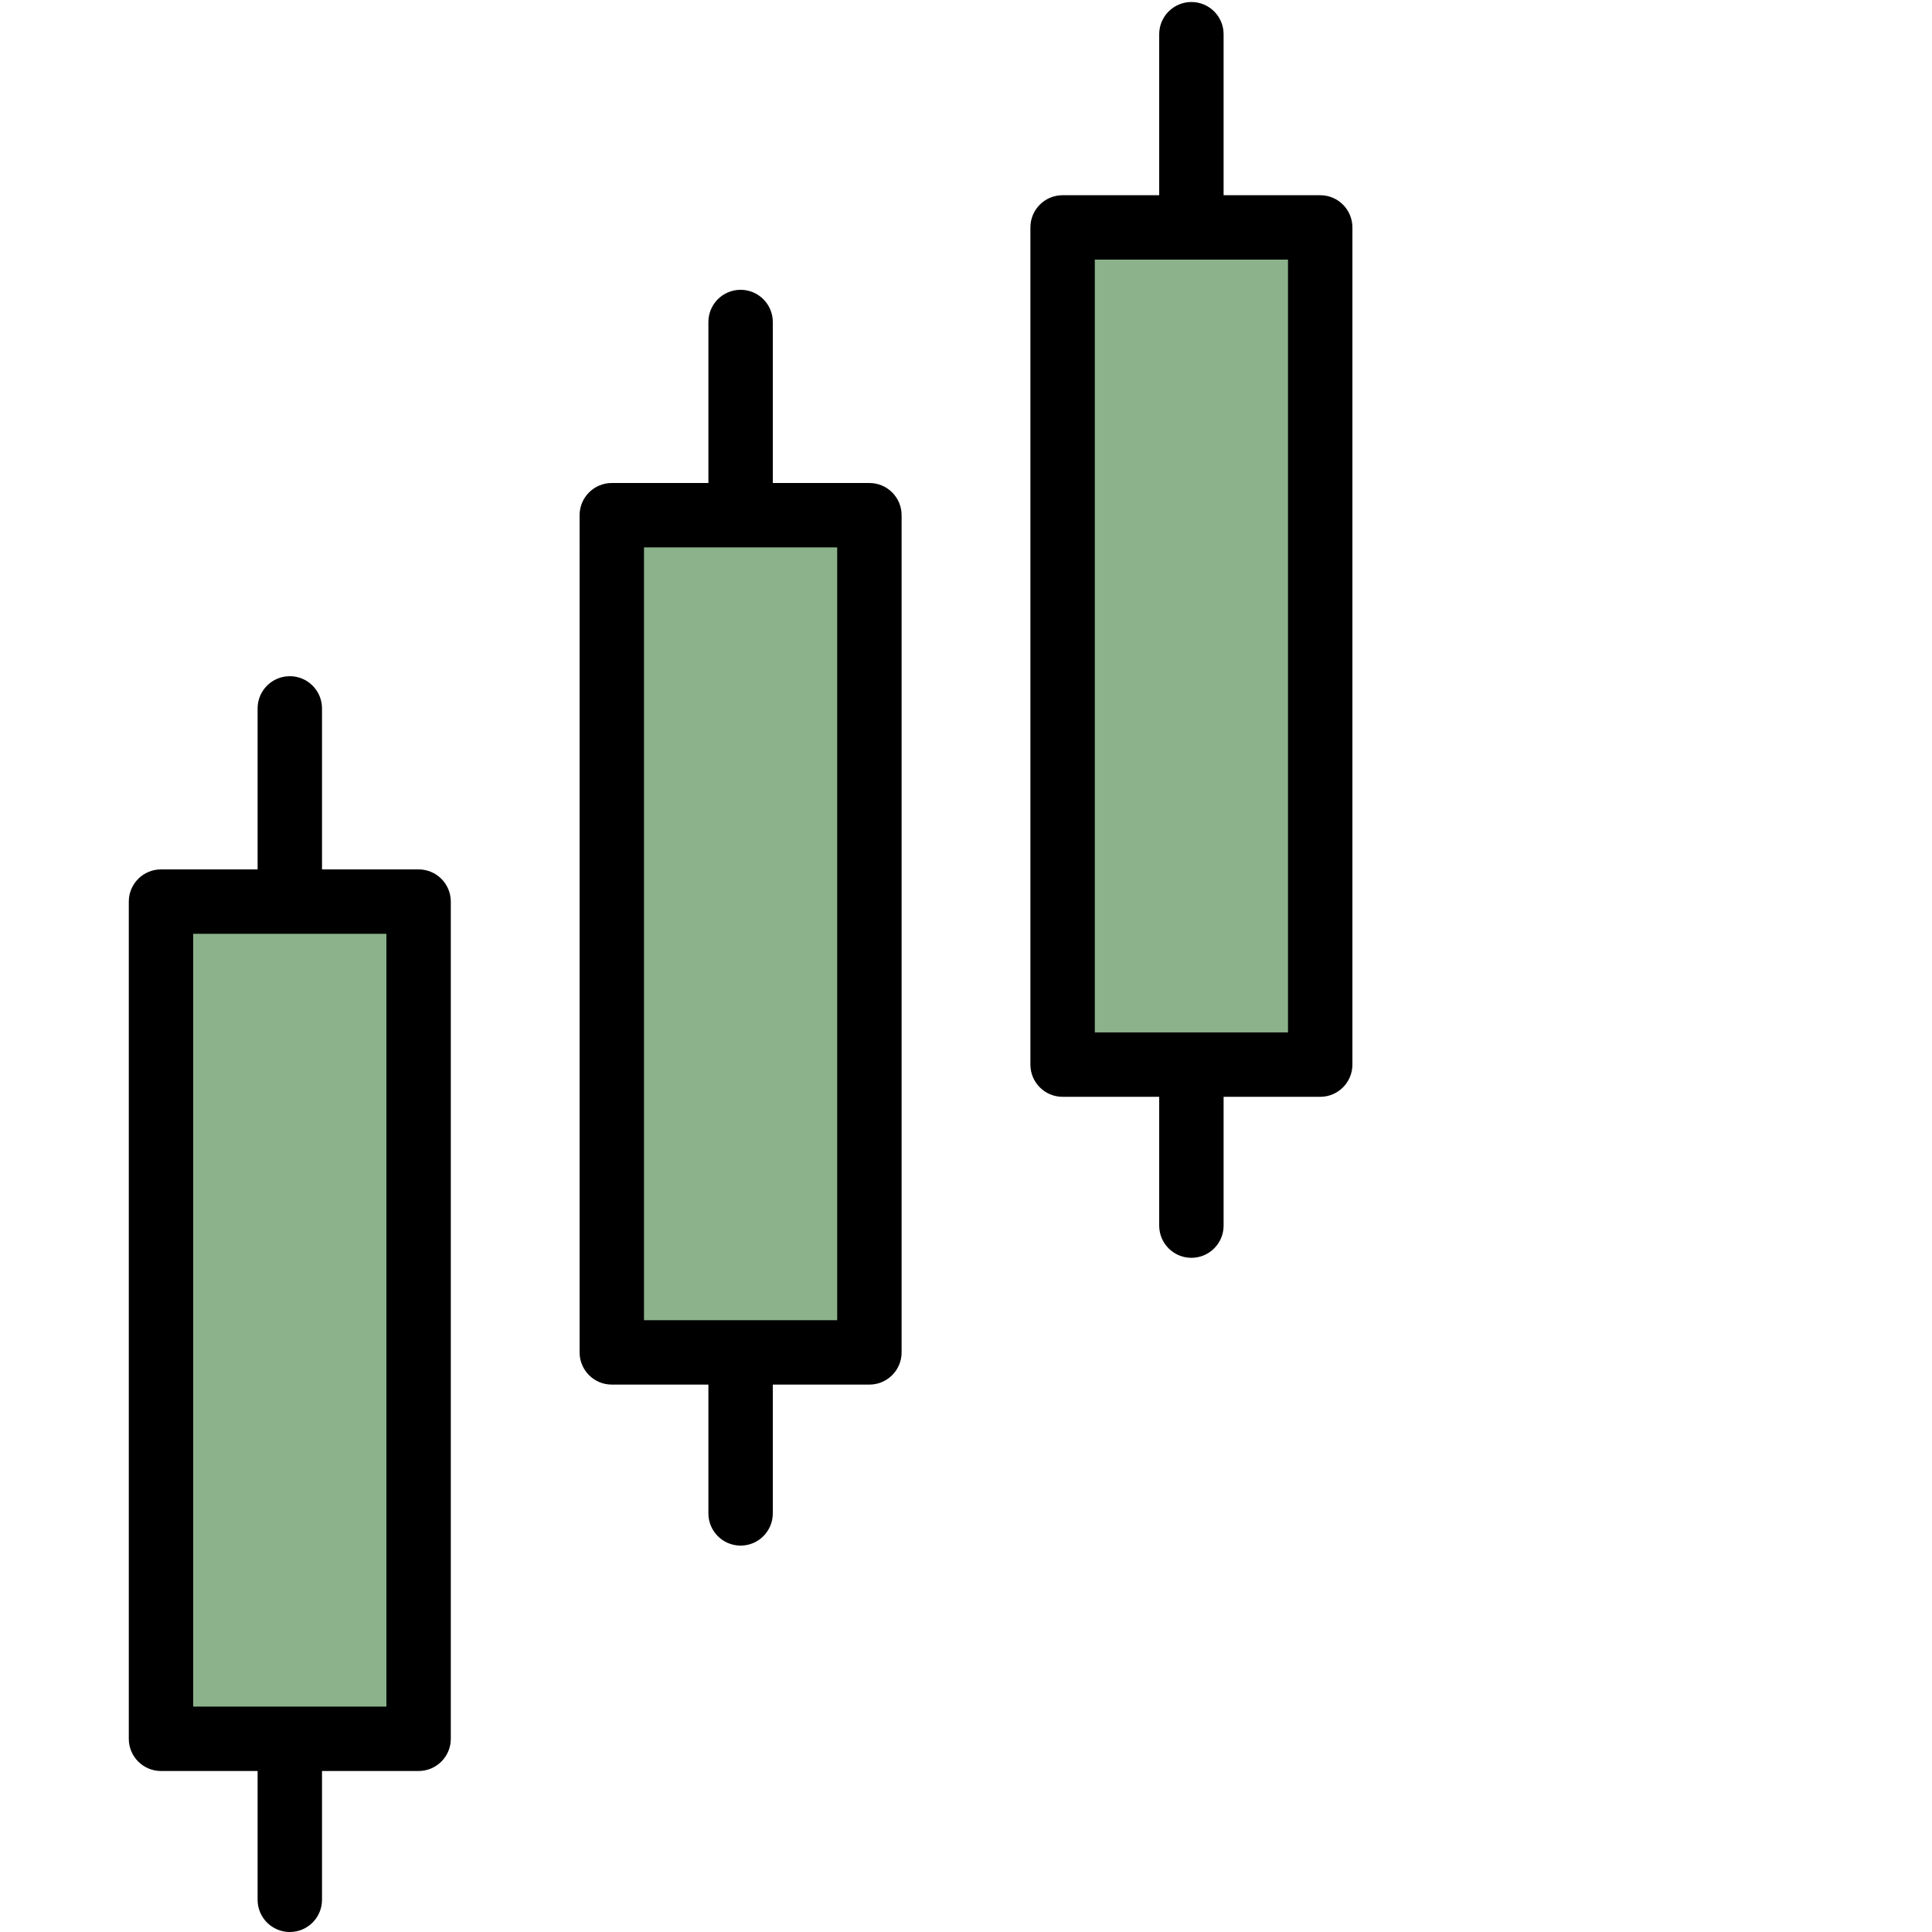 <?xml version="1.0" encoding="UTF-8" standalone="no"?>
<svg
   xmlns:dc="http://purl.org/dc/elements/1.1/"
   xmlns:cc="http://creativecommons.org/ns#"
   xmlns:rdf="http://www.w3.org/1999/02/22-rdf-syntax-ns#"
   xmlns:svg="http://www.w3.org/2000/svg"
   xmlns="http://www.w3.org/2000/svg"
   xmlns:sodipodi="http://sodipodi.sourceforge.net/DTD/sodipodi-0.dtd"
   xmlns:inkscape="http://www.inkscape.org/namespaces/inkscape"
   height="480pt"
   viewBox="-31 0 479 480"
   width="480pt"
   version="1.1"
   id="svg18"
   sodipodi:docname="chart.svg"
   inkscape:version="1.0.1 (3bc2e813f5, 2020-09-07)">
  <defs
     id="defs22" />
  <sodipodi:namedview
     pagecolor="#ffffff"
     bordercolor="#666666"
     borderopacity="1"
     objecttolerance="10"
     gridtolerance="10"
     guidetolerance="10"
     inkscape:pageopacity="0"
     inkscape:pageshadow="2"
     inkscape:window-width="1503"
     inkscape:window-height="877"
     id="namedview20"
     showgrid="false"
     inkscape:zoom="0.978125"
     inkscape:cx="320"
     inkscape:cy="270.08997"
     inkscape:window-x="-8"
     inkscape:window-y="-8"
     inkscape:window-maximized="1"
     inkscape:current-layer="svg18"
     inkscape:document-rotation="0" />
  <path
     d="m 296.5,56.5 h -64 v 208 h 64 z m 0,0"
     fill="#ee638c"
     id="path2" />
  <path
     d="m 184.5,128 h -64 v 208 h 64 z m 0,0"
     fill="#8cb28c"
     id="path4" />
  <path
     d="m 72.5,224 h -64 v 208 h 64 z m 0,0"
     fill="#ee638c"
     id="path6"
     style="fill:#8cb28c;fill-opacity:1" />
  <path
     d="m 300.5,56 h -64 v 208 h 64 z m 0,0"
     fill="#8cb28c"
     id="path8" />
  <path
     d="m 264.5,0.5 c 4.418,0 8,3.582 8,8 v 40 h 24 c 4.418,0 8,3.582 8,8 v 208 c 0,4.418 -3.582,8 -8,8 h -24 v 32 c 0,4.418 -3.582,8 -8,8 -4.418,0 -8,-3.582 -8,-8 v -32 h -24 c -4.418,0 -8,-3.582 -8,-8 v -208 c 0,-4.418 3.582,-8 8,-8 h 24 v -40 c 0,-4.418 3.582,-8 8,-8 z m -24,64 v 192 h 48 v -192 z m 0,0"
     id="path10" />
  <path
     d="m 152.5,72 c 4.418,0 8,3.582 8,8 v 40 h 24 c 4.418,0 8,3.582 8,8 v 208 c 0,4.418 -3.582,8 -8,8 h -24 v 32 c 0,4.418 -3.582,8 -8,8 -4.418,0 -8,-3.582 -8,-8 v -32 h -24 c -4.418,0 -8,-3.582 -8,-8 V 128 c 0,-4.418 3.582,-8 8,-8 h 24 V 80 c 0,-4.418 3.582,-8 8,-8 z m -24,64 v 192 h 48 V 136 Z m 0,0"
     id="path12" />
  <path
     d="m 40.5,168 c 4.418,0 8,3.582 8,8 v 40 h 24 c 4.418,0 8,3.582 8,8 v 208 c 0,4.418 -3.582,8 -8,8 h -24 v 32 c 0,4.418 -3.582,8 -8,8 -4.418,0 -8,-3.582 -8,-8 v -32 h -24 c -4.418,0 -8,-3.582 -8,-8 V 224 c 0,-4.418 3.582,-8 8,-8 h 24 v -40 c 0,-4.418 3.582,-8 8,-8 z m -24,64 v 192 h 48 V 232 Z m 0,0"
     id="path14" />
</svg>
